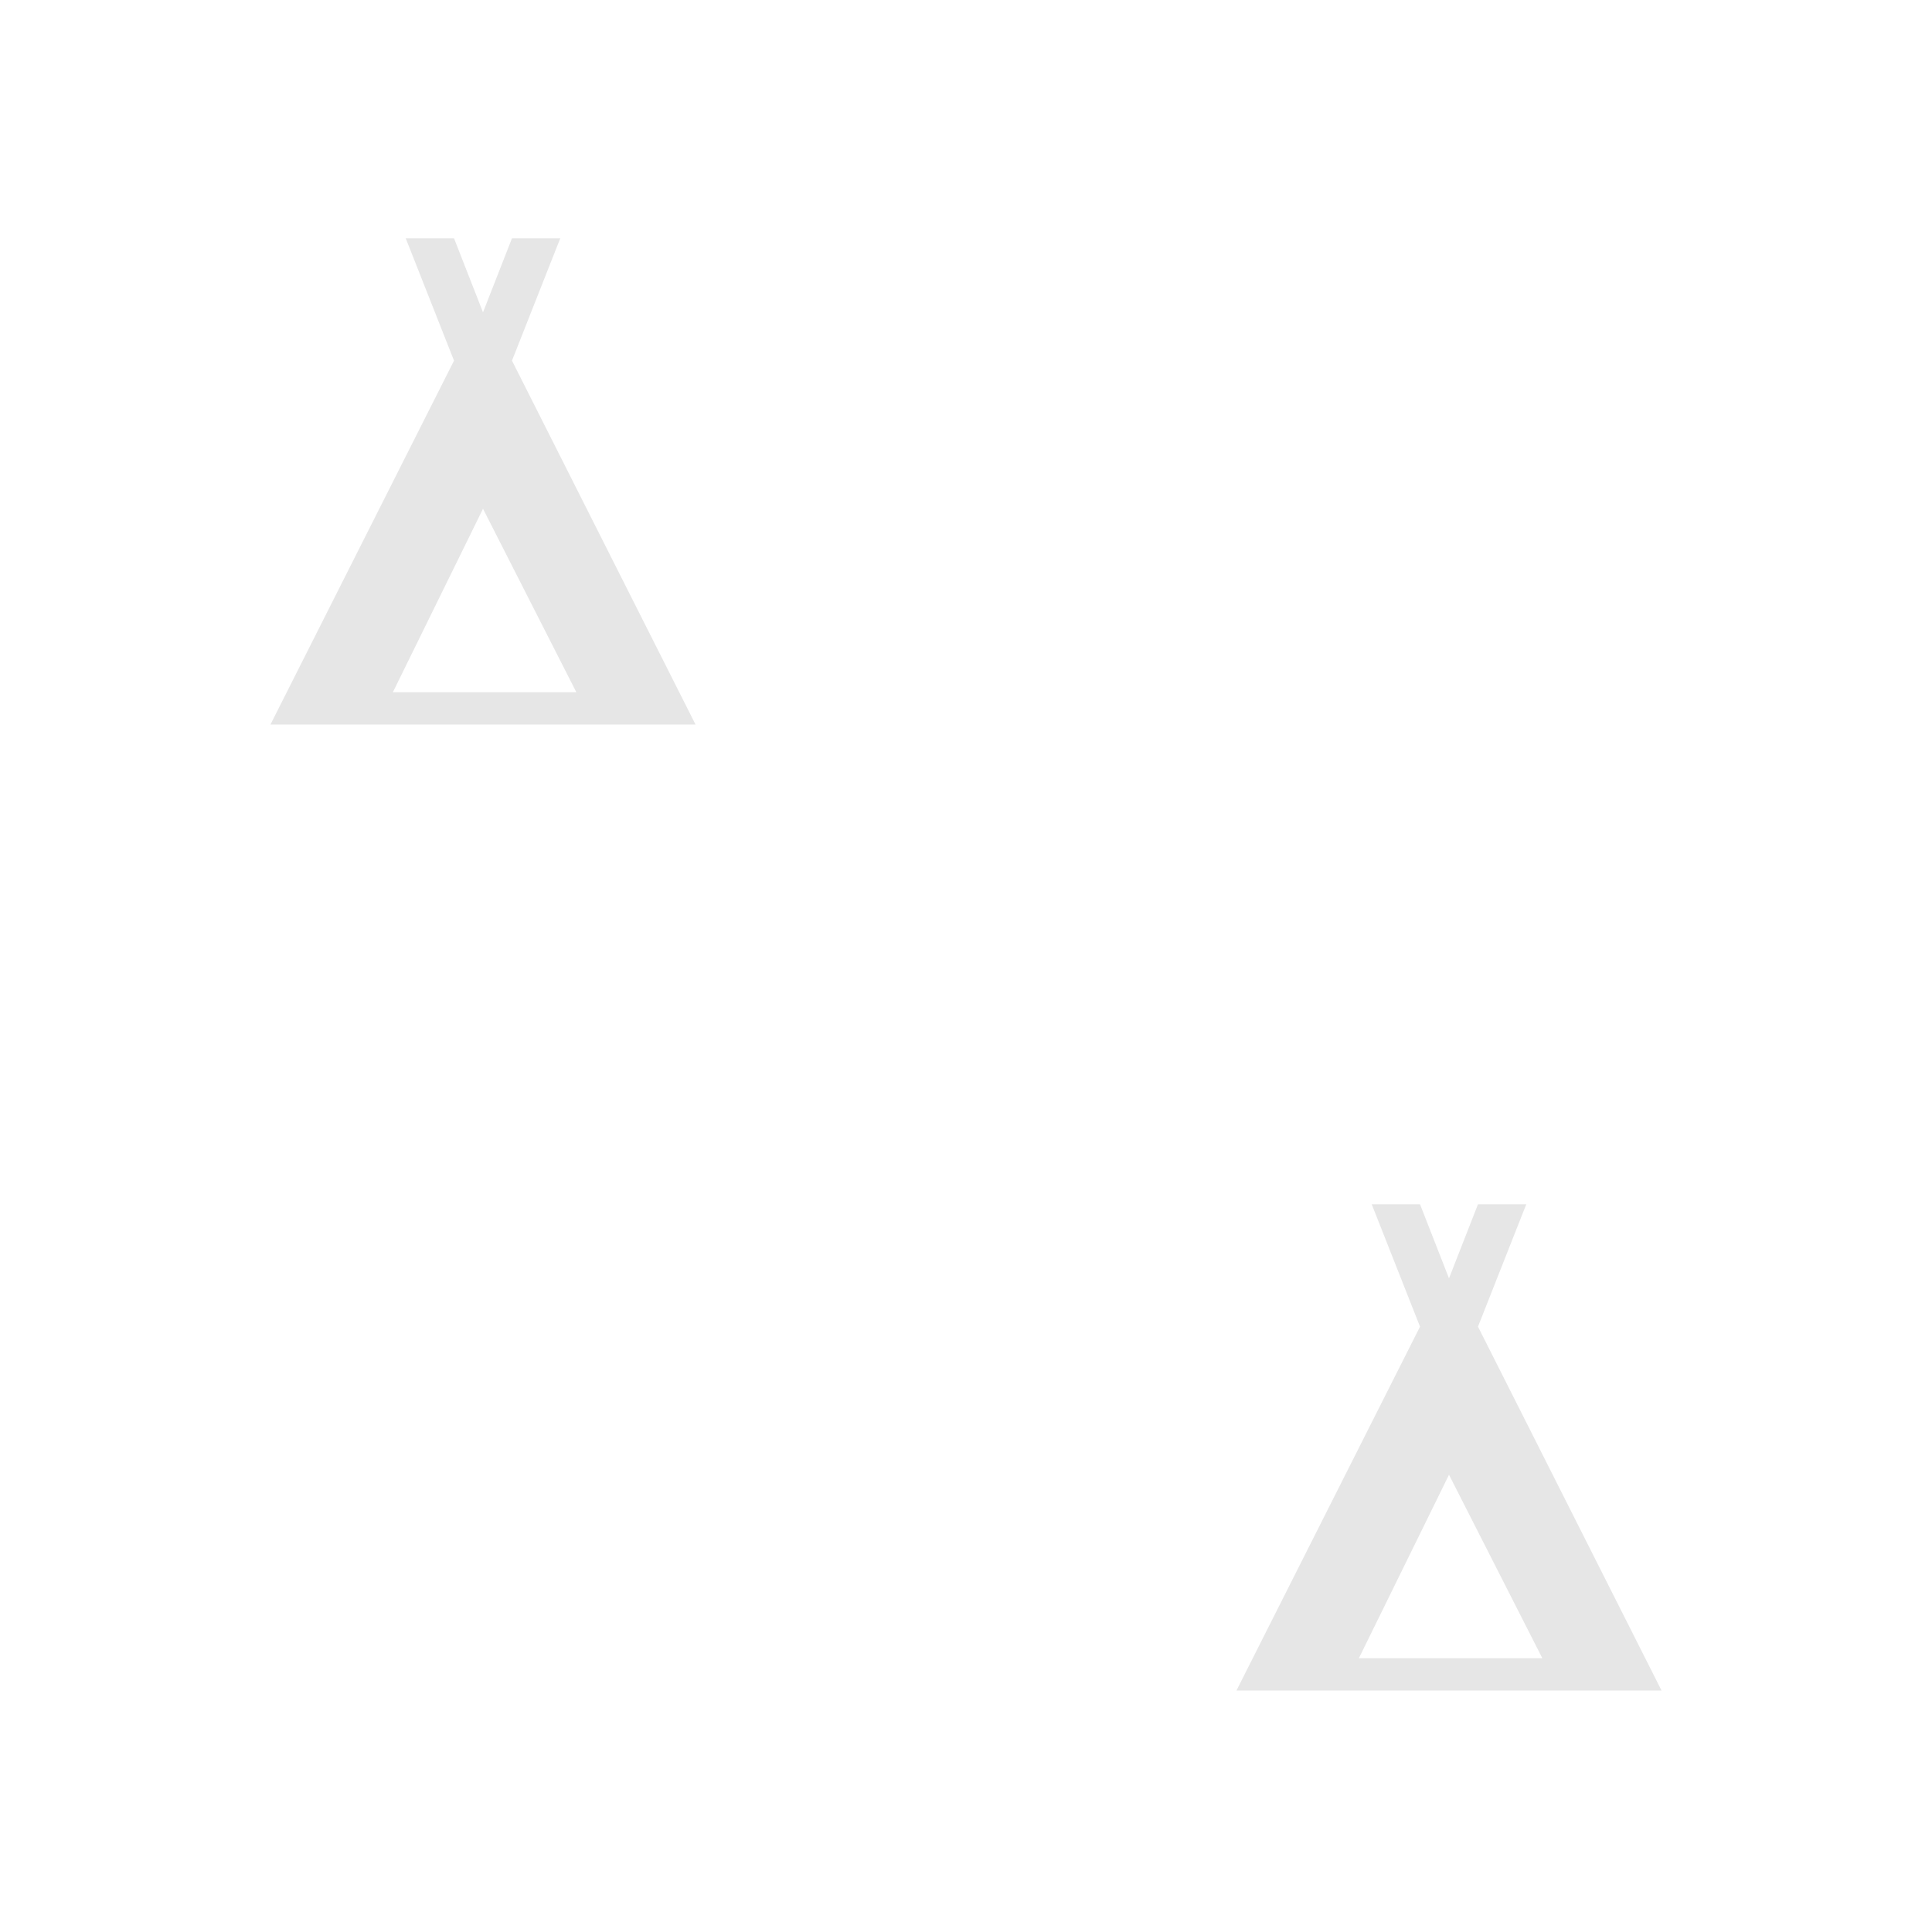 ﻿<?xml version="1.0" encoding="UTF-8" standalone="no"?>
<svg xmlns="http://www.w3.org/2000/svg" xmlns:xlink="http://www.w3.org/1999/xlink" width="600" height="600" version="1.0">
  <defs>
    <g id="icon">
      <path fill="#000000" fill-opacity="0.1" d="M 126,74 141,112 84,225 H 216 L 159,112 174,74 H 159 L 150,97 141,74 Z m 24,84 29,57 h -57 z" />
    </g>
  </defs>
  <use xlink:href="#icon" />
  <use xlink:href="#icon" transform="translate(300,300)" />
</svg>